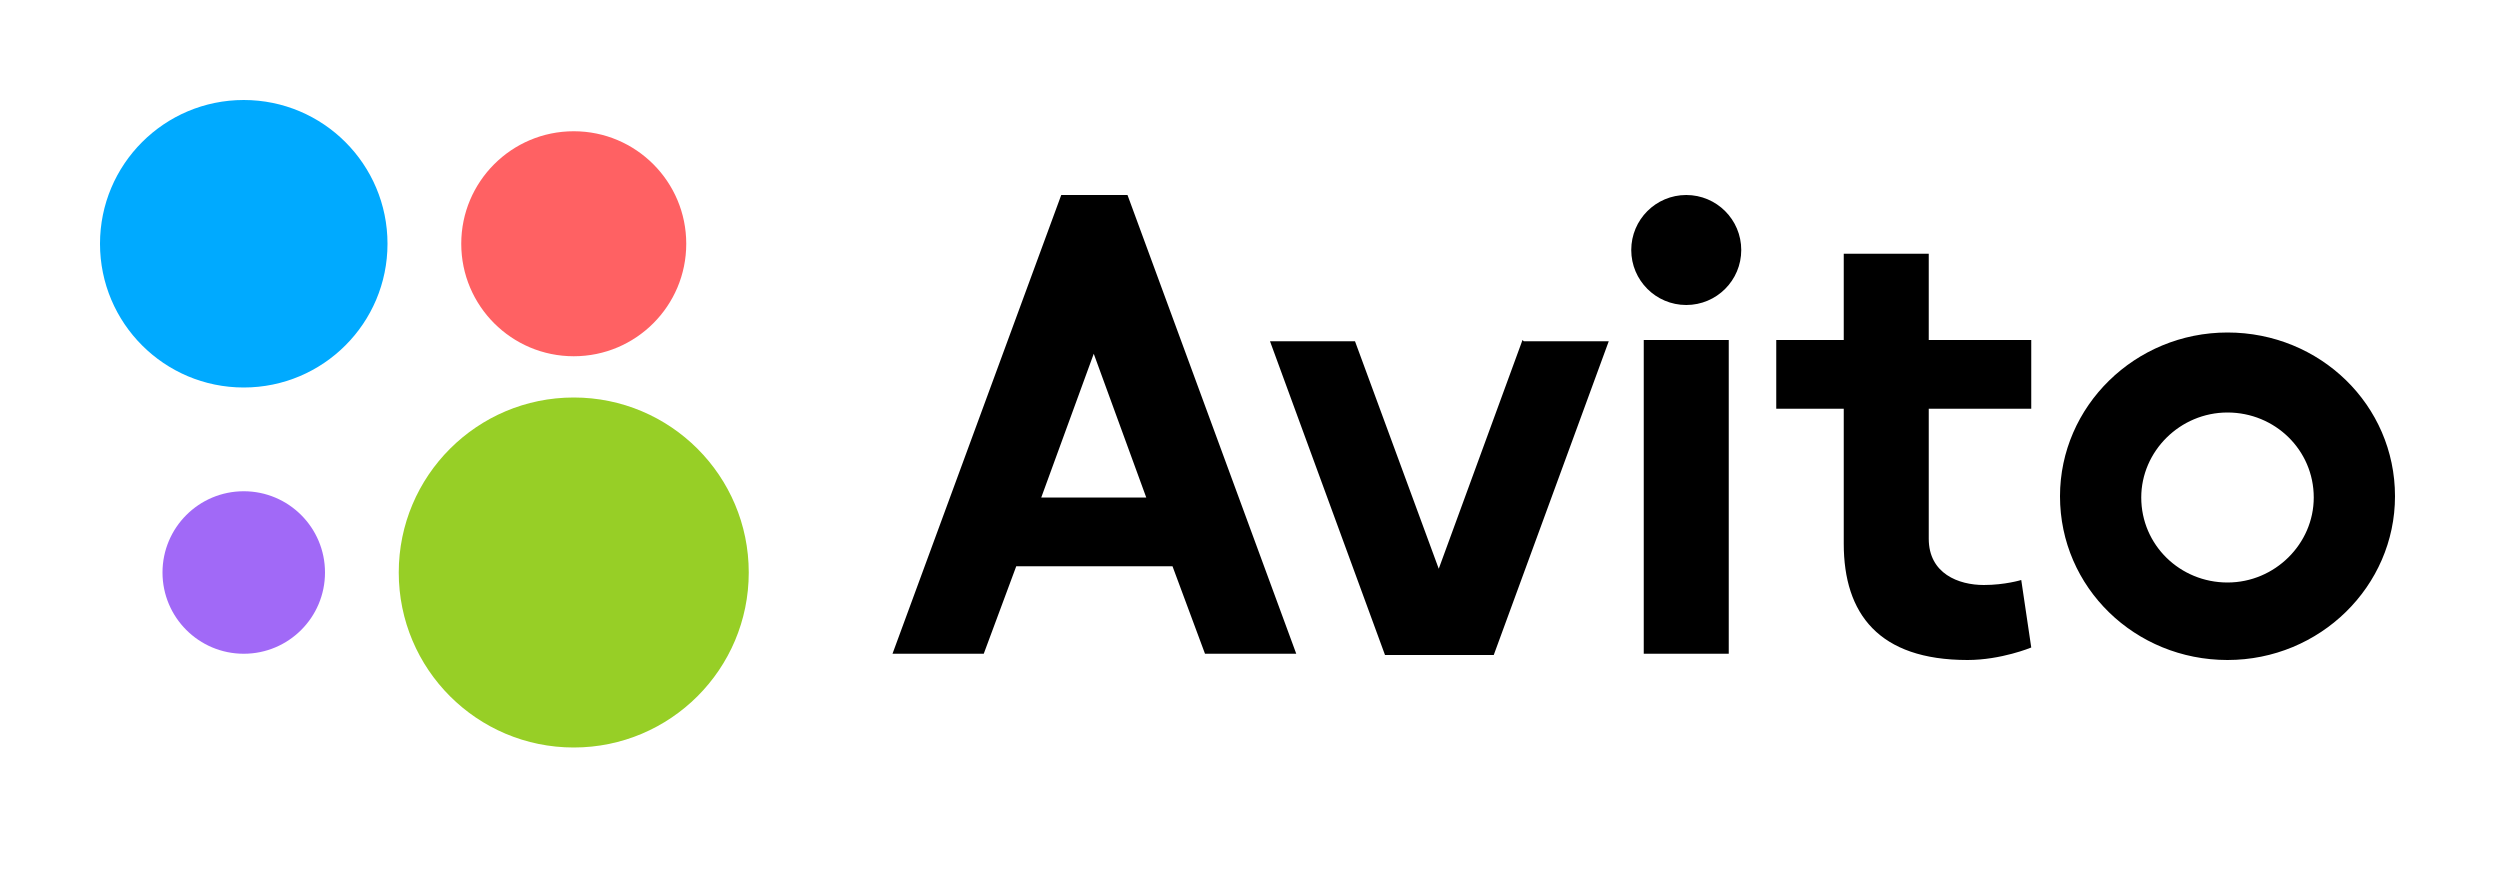 <svg width="200" height="70" xmlns="http://www.w3.org/2000/svg"><g transform="translate(8 8)"><circle cx="37.9" cy="37.8" r="14" fill="#97CF26"/><circle cx="11.5" cy="37.8" r="6.5" fill="#A169F7"/><circle cx="37.9" cy="11.5" r="9" fill="#FF6163"/><circle cx="11.5" cy="11.5" r="11.5" fill="#0AF"/><path d="M88.4 44.3h7.3L82.2 7.6h-5.3l-13.5 36.7h7.3l2.6-7h12.5l2.6 7-13.1-12.5 4.2-11.5 4.2 11.5H75.3zM113.8 19.2L107.1 37.5l-6.7-18.2h-6.8l9.2 25.1h8.7l9.2-25.1h-6.8M123.5 19.2h6.8v25.1h-6.8V19.2z"/><circle cx="126.9" cy="12" r="4.4"/><path d="M154.5 24.7v-5.5h-8.2V12.3h-6.8v6.9h-5.4v5.5h5.4v10.8c0 5.6 2.8 9.3 9.9 9.3 2.7 0 5.1-1 5.1-1l-.8-5.4s-1.3.4-3 .4c-2 0-4.4-.9-4.4-3.7V24.7h8.2M170.2 38.6c-3.8 0-6.9-3-6.9-6.8 0-3.7 3.1-6.8 6.9-6.8 3.8 0 6.9 3 6.9 6.8 0 3.7-3.1 6.8-6.9 6.8m0-20c-7.4 0-13.4 5.9-13.4 13.1 0 7.3 6 13.1 13.4 13.1 7.4 0 13.4-5.9 13.4-13.1 0-7.3-6-13.1-13.4-13.1"/></g></svg> 